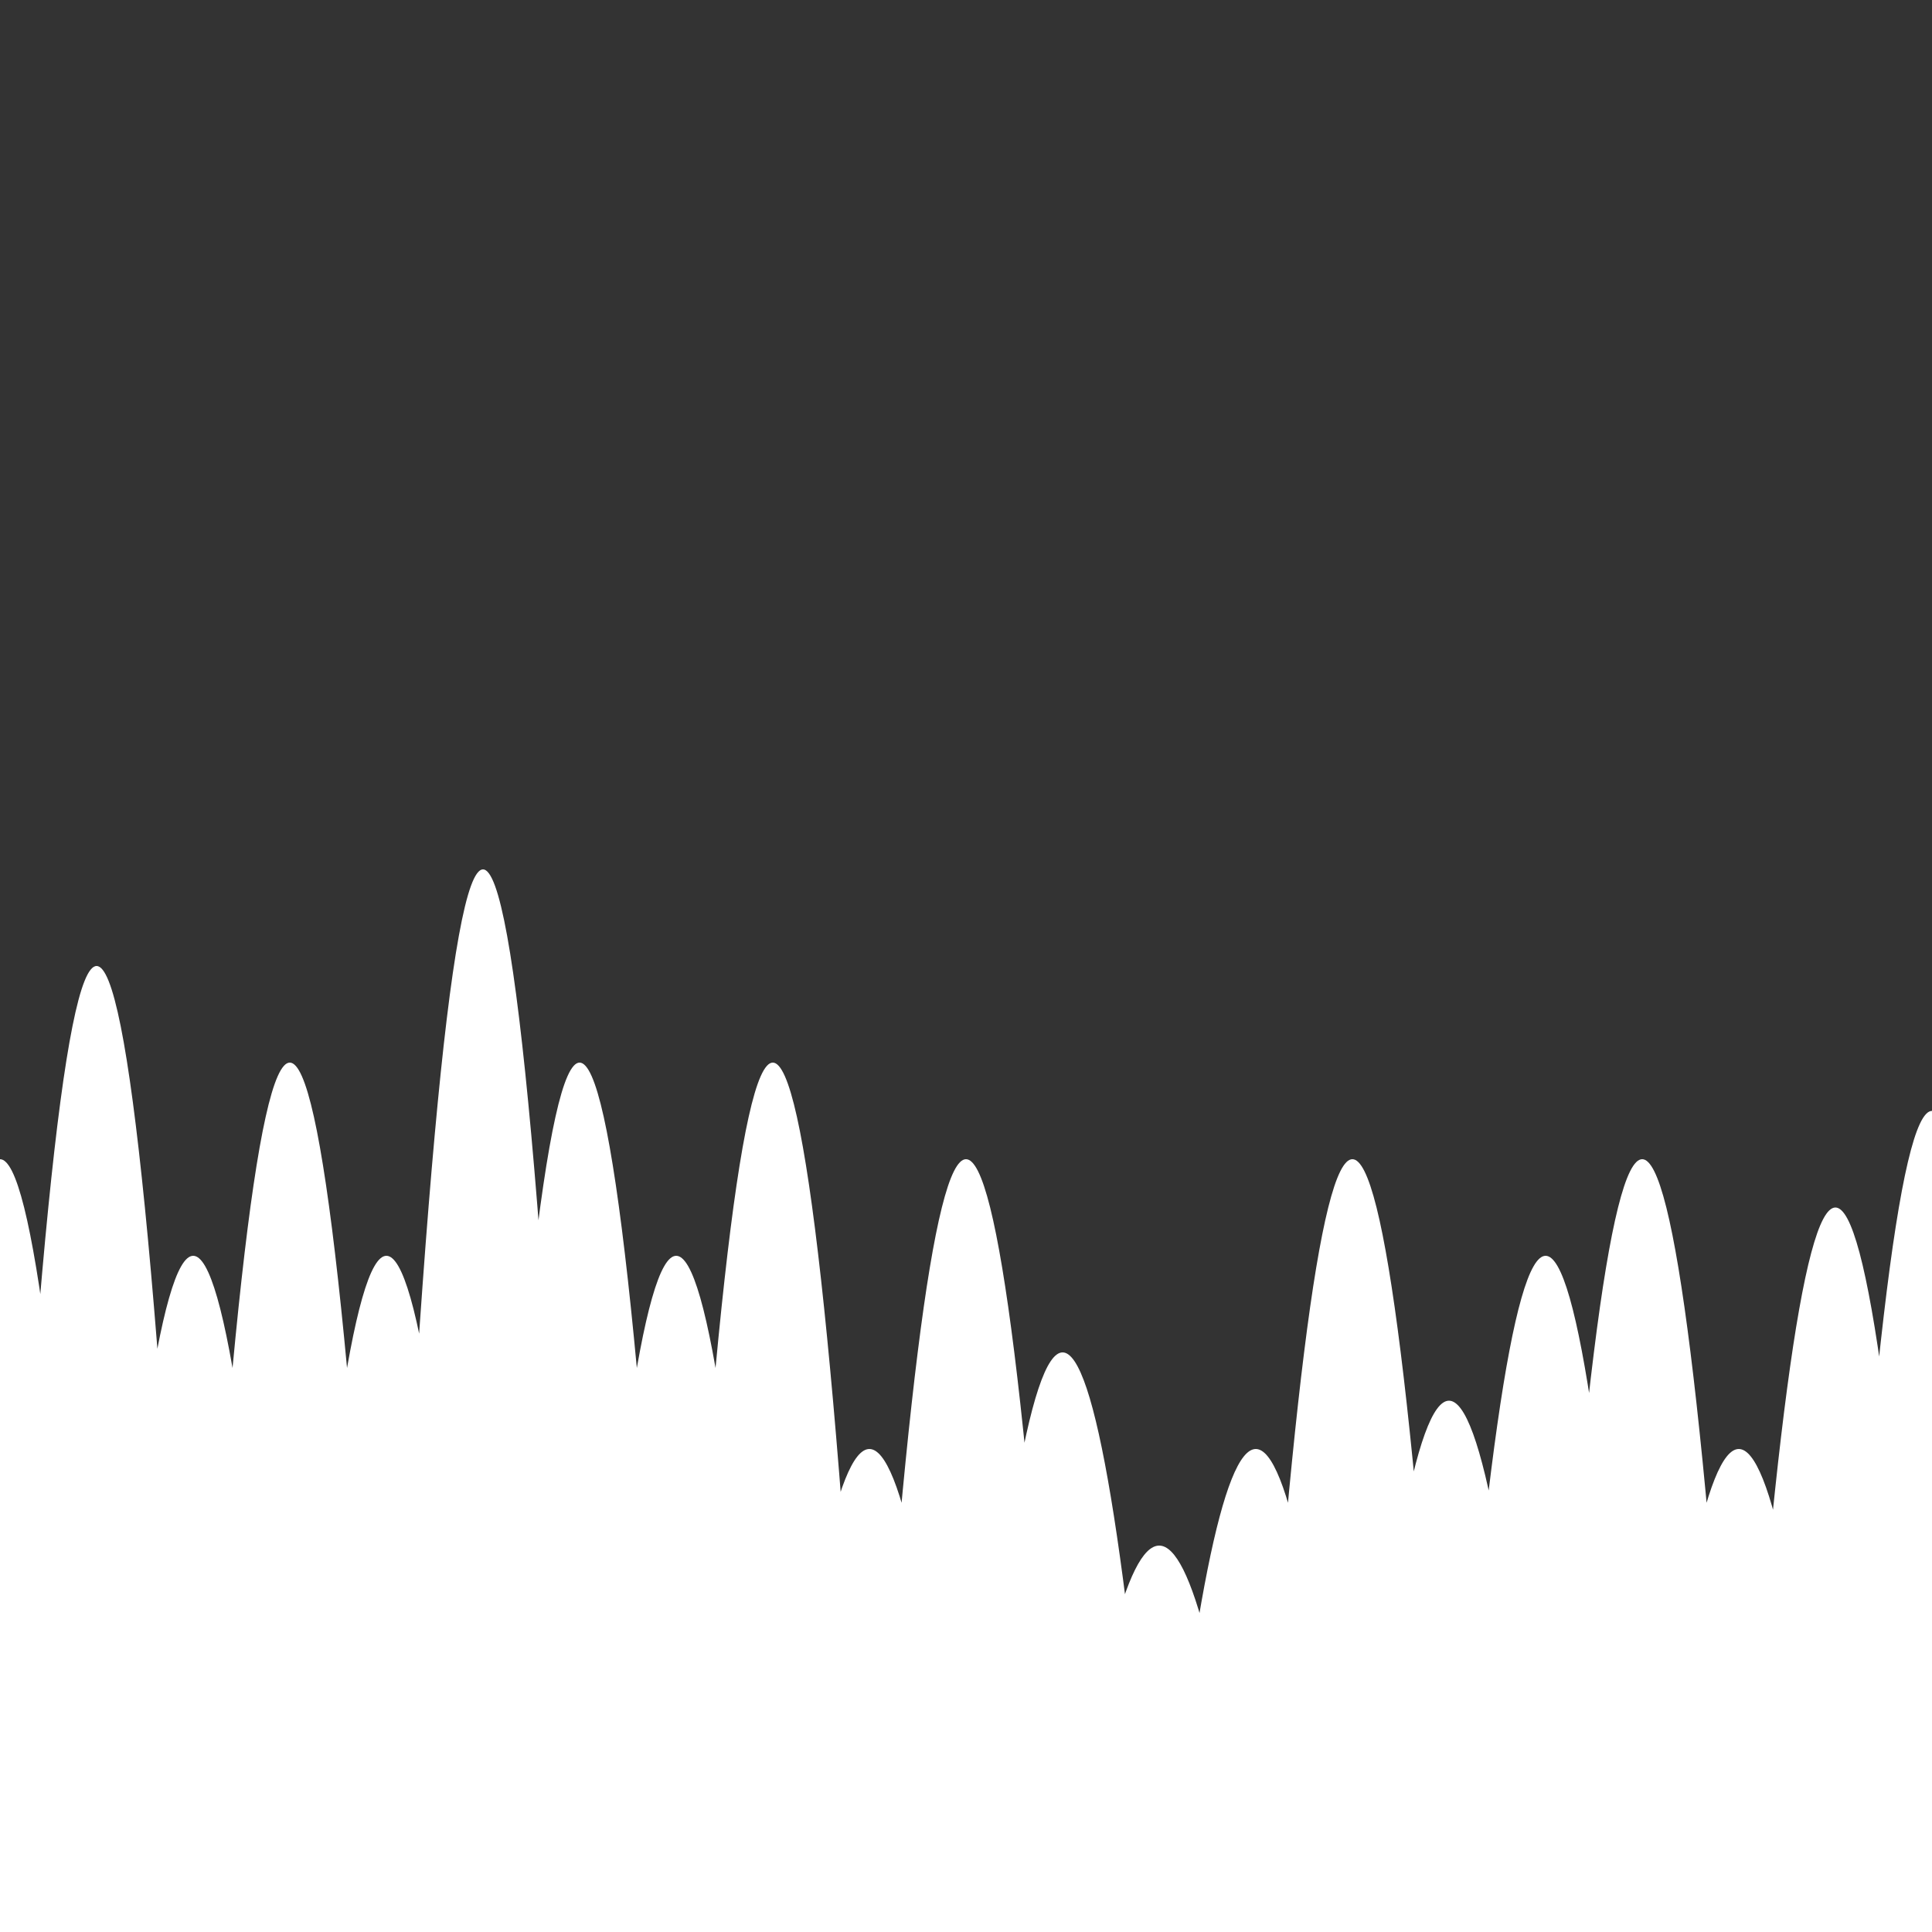 <?xml version="1.0" encoding="UTF-8"?>
<svg id="clouds" class='clouds' xmlns="http://www.w3.org/2000/svg" version="1.1" width="100%" height="100" viewBox="0 0 100 100" preserveAspectRatio="none">
				<rect x="0" y="0" width="100" height="100" fill="#333333" stroke="none"/>
				<g id="clouds" fill="#FFFFFF" fill-rule="nonzero">
				<path d="M-5 100 Q 0 20 5 100 Z
						 M0 100 Q 5 0 10 100
						 M5 100 Q 10 30 15 100
						 M10 100 Q 15 10 20 100
						 M15 100 Q 20 30 25 100
						 M20 100 Q 25 -10 30 100
						 M25 100 Q 30 10 35 100
						 M30 100 Q 35 30 40 100
						 M35 100 Q 40 10 45 100
						 M40 100 Q 45 50 50 100
						 M45 100 Q 50 20 55 100
						 M50 100 Q 55 40 60 100
						 M55 100 Q 60 60 65 100
						 M60 100 Q 65 50 70 100
						 M65 100 Q 70 20 75 100
						 M70 100 Q 75 45 80 100
						 M75 100 Q 80 30 85 100
						 M80 100 Q 85 20 90 100
						 M85 100 Q 90 50 95 100
						 M90 100 Q 95 25 100 100
						 M95 100 Q 100 15 105 100 Z">
				</path>
				</g>
			</svg>
